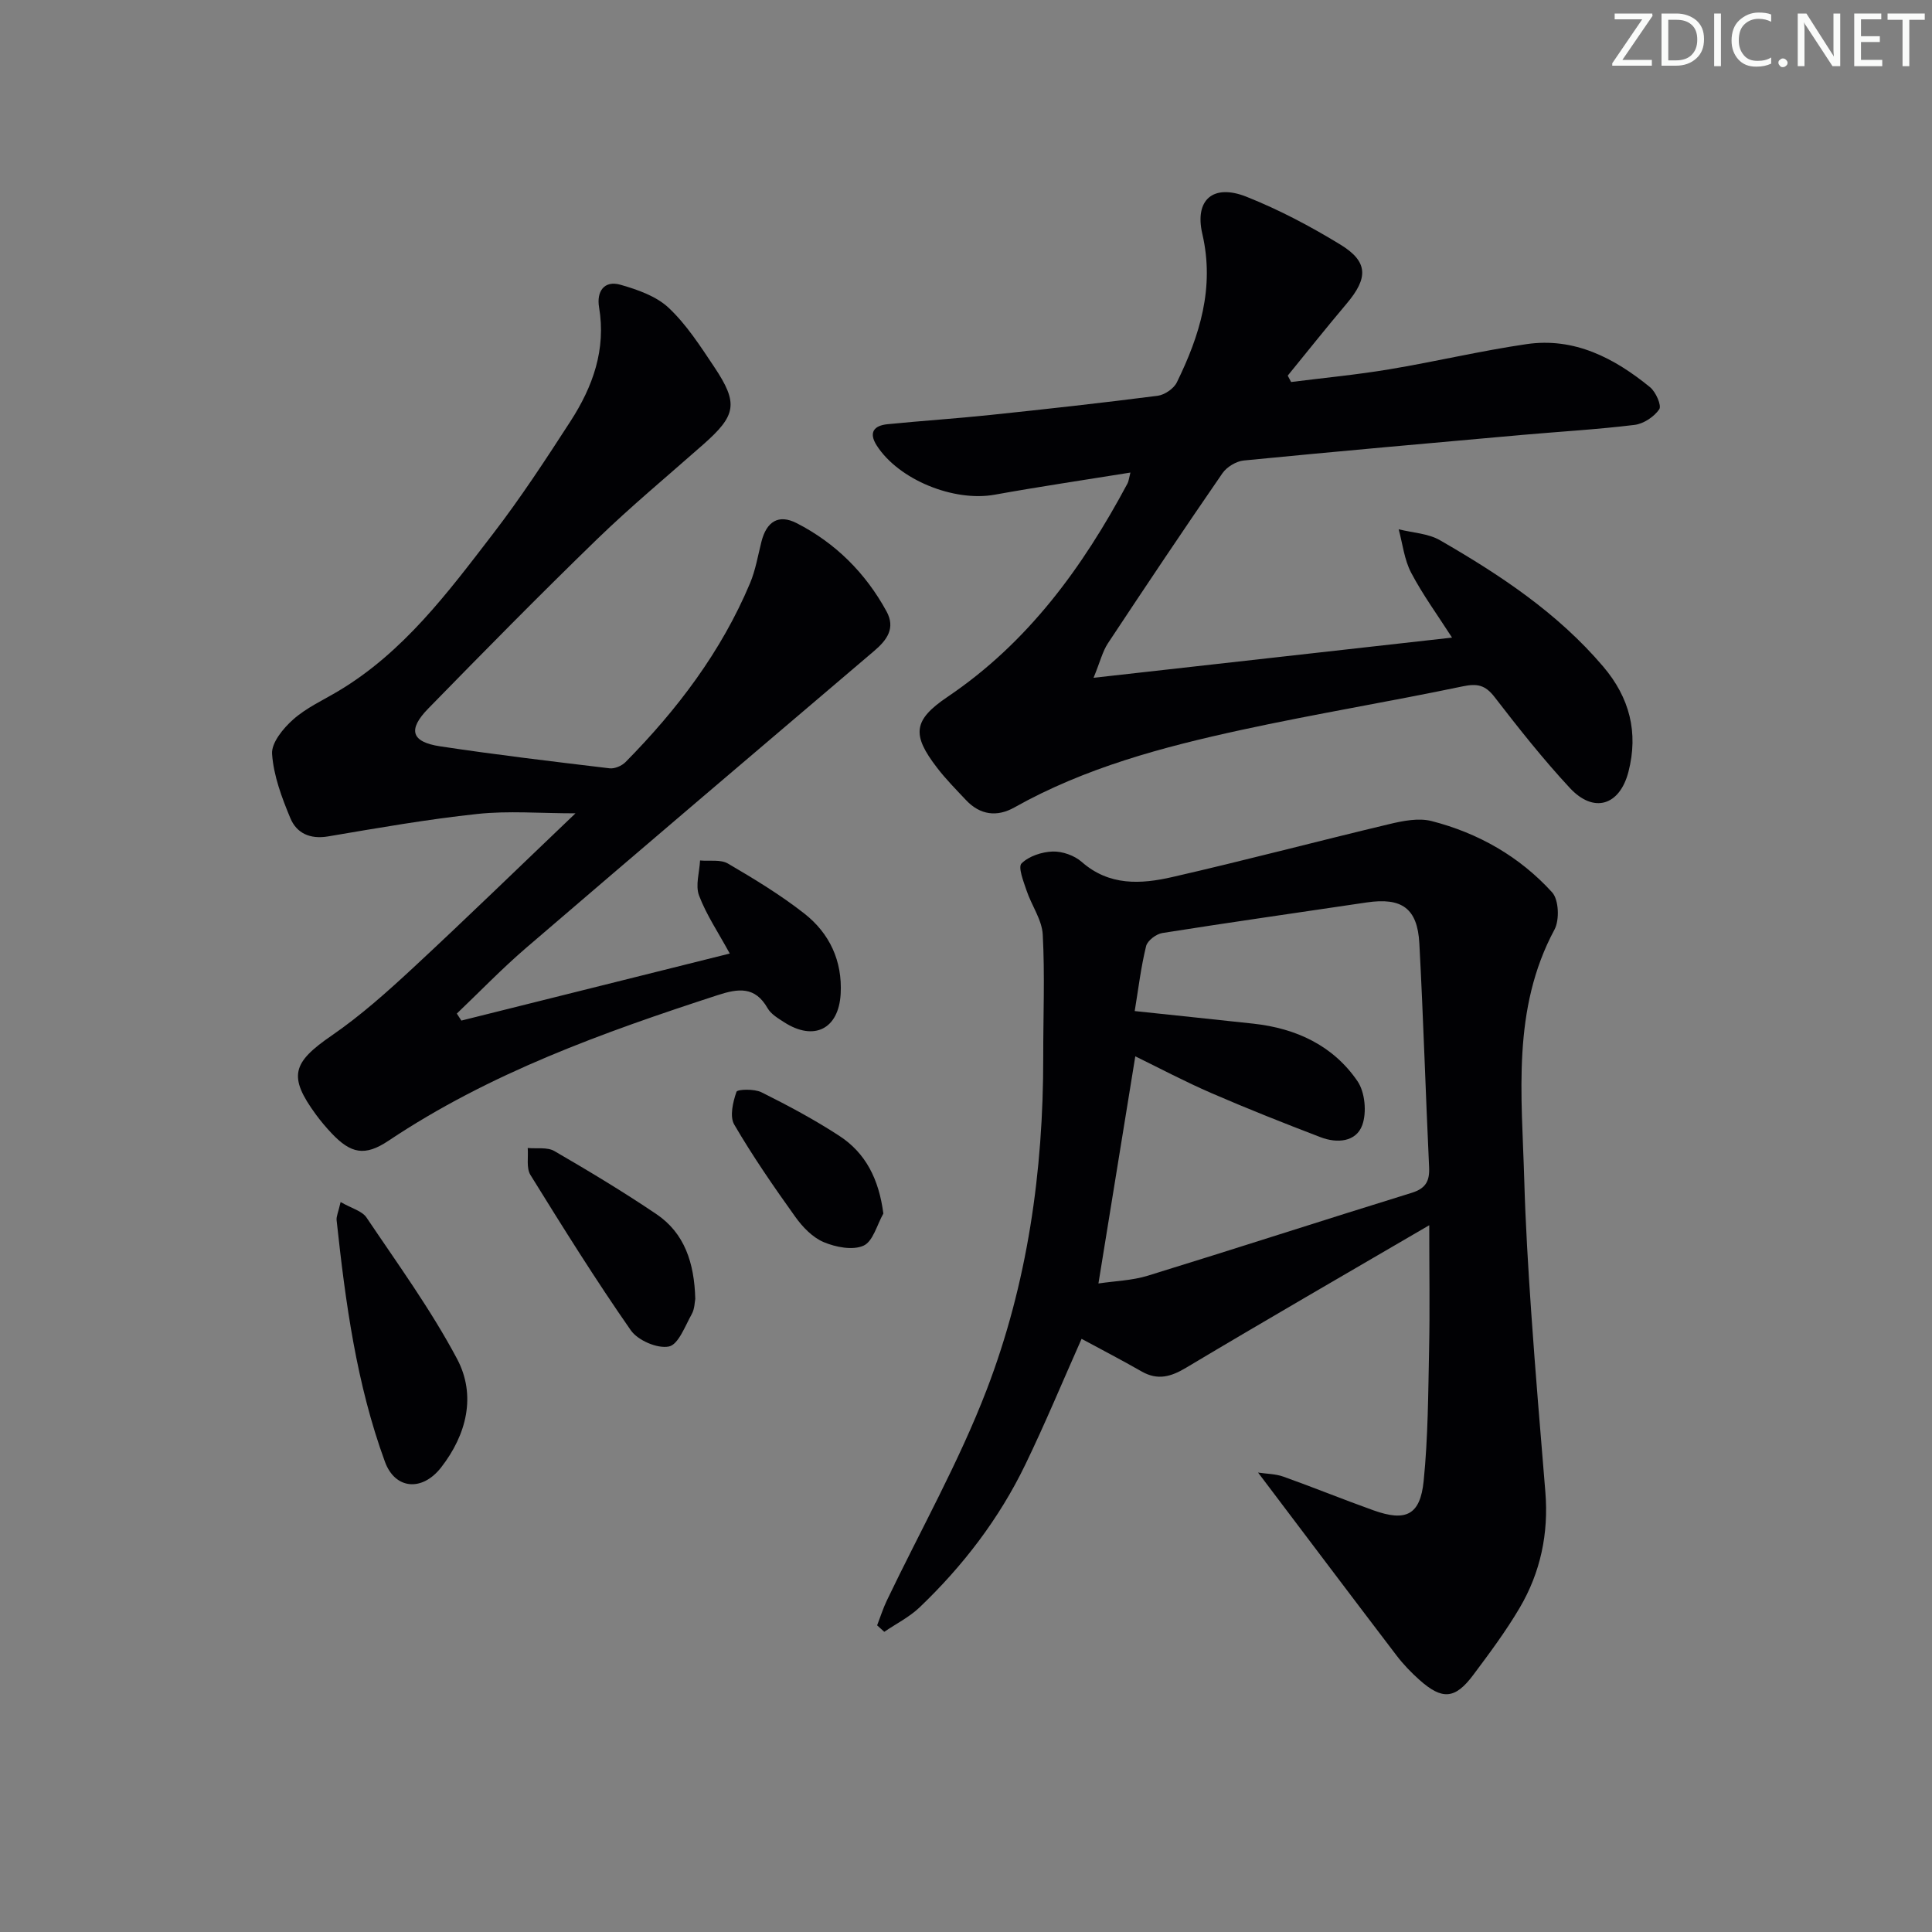 <svg enable-background="new 0 0 400 400" viewBox="0 0 400 400" xmlns="http://www.w3.org/2000/svg"><rect x="0" y="0" width="400" height="400" fill="#808080" stroke="none"/><g fill="#fafbfa"><path d="m342.2 3.2-6.3 9.2h6.1v1.2h-8.2v-.5l6.2-9.1h-5.7v-1.2h7.8v.4z"/><path d="m344 13.7v-10.9h3.1c1.6 0 3 .5 4.1 1.4 1.1 1 1.6 2.2 1.6 3.9s-.5 3-1.6 4-2.5 1.5-4.2 1.5h-3zm1.4-9.6v8.4h1.6c1.4 0 2.5-.4 3.2-1.1.8-.8 1.2-1.8 1.2-3.2s-.4-2.4-1.2-3.1-1.8-1-3.1-1z"/><path d="m356.3 2.8v10.9h-1.4v-10.9z"/><path d="m366.6 13.2c-.8.4-1.8.6-3 .6-1.6 0-2.8-.5-3.7-1.5s-1.4-2.3-1.4-3.9c0-1.7.5-3.2 1.6-4.2s2.4-1.6 4-1.6c1 0 1.9.1 2.6.4v1.5c-.8-.4-1.6-.6-2.6-.6-1.2 0-2.2.4-3 1.2s-1.1 1.9-1.1 3.3c0 1.3.4 2.3 1.1 3.1s1.6 1.1 2.8 1.1c1.1 0 2-.2 2.8-.7v1.3z"/><path d="m368.2 13c0-.3.1-.5.3-.6.2-.2.4-.3.6-.3.3 0 .5.1.7.3s.3.4.3.6-.1.5-.3.6c-.2.2-.4.3-.7.3s-.5-.1-.6-.3c-.2-.2-.3-.4-.3-.6z"/><path d="m381.1 13.7h-1.7l-5.5-8.4c-.2-.2-.3-.5-.4-.7 0 .2.1.8.1 1.5v7.6h-1.4v-10.9h1.8l5.3 8.3c.3.4.4.6.4.8 0-.3-.1-.8-.1-1.6v-7.5h1.4v10.9z"/><path d="m389.7 13.7h-5.8v-10.9h5.6v1.2h-4.2v3.5h3.9v1.2h-3.9v3.7h4.4z"/><path d="m398.4 4.1h-3.1v9.6h-1.4v-9.6h-3.1v-1.3h7.7v1.3z"/></g><path d="m223.93 277.19c-3.93 8.84-7.55 17.57-11.66 26.06-5.41 11.19-12.9 20.96-21.88 29.54-2.12 2.02-4.86 3.39-7.31 5.06-.49-.45-.99-.89-1.48-1.34.66-1.7 1.21-3.46 1.99-5.1 6.95-14.53 14.93-28.66 20.68-43.64 8.46-22.03 11.75-45.27 11.72-68.91-.01-8.46.35-16.94-.1-25.37-.17-3.08-2.32-6.03-3.35-9.11-.63-1.87-1.81-4.86-1.04-5.62 1.53-1.51 4.22-2.39 6.46-2.46 2-.06 4.49.82 6 2.15 5.7 5.01 12.27 4.62 18.76 3.13 15.01-3.43 29.91-7.38 44.89-10.95 2.84-.68 6.07-1.33 8.78-.64 9.68 2.48 18.24 7.36 24.96 14.76 1.39 1.53 1.56 5.71.49 7.71-8.88 16.52-6.76 34.26-6.26 51.82.26 9.13.81 18.27 1.44 27.38.86 12.43 1.91 24.84 2.93 37.25.7 8.54-.99 16.62-5.31 23.96-2.86 4.86-6.26 9.42-9.65 13.95-3.74 4.99-6.4 5.17-11.08 1.01-1.73-1.54-3.38-3.25-4.78-5.09-9.47-12.42-18.86-24.9-28.66-37.86 1.77.27 3.62.26 5.26.85 6.25 2.23 12.4 4.74 18.64 6.97 6.69 2.39 9.66 1 10.38-6.04.92-9.07.94-18.25 1.13-27.39.17-7.99.03-15.98.03-25.6-17.33 10.12-33.9 19.68-50.32 29.49-3.17 1.9-5.9 2.68-9.22.79-4.15-2.37-8.4-4.58-12.44-6.76zm11-67.86c8.77.93 16.68 1.75 24.59 2.61 8.83.97 16.48 4.52 21.53 11.9 1.56 2.28 1.95 6.47.99 9.11-1.28 3.51-5.23 3.8-8.62 2.5-7.58-2.9-15.13-5.89-22.58-9.12-5.5-2.38-10.81-5.2-15.79-7.63-2.57 15.87-5.05 31.17-7.63 47.03 3.47-.52 6.98-.61 10.22-1.61 18.22-5.61 36.36-11.51 54.58-17.14 2.96-.91 3.8-2.43 3.66-5.34-.73-15.44-1.19-30.9-2.02-46.33-.39-7.28-3.66-9.54-10.89-8.47-14.1 2.1-28.22 4.1-42.31 6.33-1.28.2-3.09 1.57-3.37 2.71-1.07 4.33-1.59 8.78-2.36 13.45z" fill="#010104"/><path d="m151.09 197.42c-2.39-4.38-4.85-8.02-6.36-12.01-.79-2.09.09-4.82.21-7.26 1.95.18 4.25-.25 5.77.64 5.44 3.18 10.88 6.48 15.83 10.36 5.21 4.09 7.89 9.79 7.51 16.63-.41 7.28-5.53 9.85-11.72 5.85-1.25-.81-2.7-1.66-3.4-2.88-2.61-4.57-6.04-4.12-10.37-2.71-23.74 7.73-47.16 16.12-68.13 30.14-4.9 3.28-7.79 2.67-11.79-1.56-1.14-1.21-2.22-2.49-3.2-3.82-5.83-7.94-4.94-10.79 3.23-16.4 5.99-4.12 11.49-9.04 16.84-14 11.1-10.3 21.96-20.87 33.64-32.01-7.36 0-13.9-.56-20.31.13-10.35 1.1-20.64 2.91-30.92 4.65-3.74.63-6.52-.67-7.81-3.79-1.77-4.25-3.47-8.78-3.78-13.29-.16-2.31 2.32-5.32 4.38-7.14 2.69-2.39 6.12-3.96 9.27-5.83 13.52-8.04 22.72-20.4 32.04-32.53 5.77-7.5 10.97-15.45 16.11-23.4 4.6-7.12 7.38-14.81 5.9-23.58-.54-3.2 1-5.64 4.45-4.65 3.53 1.01 7.4 2.36 9.97 4.78 3.7 3.48 6.55 7.93 9.41 12.21 5.07 7.59 4.59 10.03-2.29 16.1-7.36 6.5-14.93 12.78-21.98 19.61-11.83 11.48-23.4 23.23-34.92 35.03-4.3 4.4-3.52 6.93 2.46 7.83 11.65 1.76 23.37 3.15 35.07 4.55 1.06.13 2.54-.51 3.32-1.3 10.71-10.86 19.82-22.87 25.77-37.03 1.14-2.72 1.63-5.71 2.36-8.6 1.06-4.17 3.54-5.75 7.31-3.82 8.03 4.12 14.24 10.31 18.58 18.25 1.9 3.47.12 5.92-2.53 8.18-24.07 20.47-48.15 40.94-72.12 61.53-4.98 4.28-9.55 9.03-14.31 13.57.31.48.63.97.94 1.45 18.36-4.58 36.72-9.16 55.57-13.88z" fill="#010104"/><path d="m234.04 97.84c-9.79 1.58-18.96 2.93-28.09 4.58-8.46 1.53-19.88-3.08-24.43-10.18-1.73-2.7-.57-4.13 2.21-4.41 7.1-.71 14.23-1.17 21.33-1.92 11.56-1.21 23.11-2.49 34.63-3.97 1.44-.19 3.33-1.48 3.96-2.77 4.74-9.69 7.86-19.61 5.28-30.74-1.65-7.1 2.26-10.43 9.13-7.7 6.74 2.68 13.25 6.12 19.45 9.91 5.79 3.54 5.79 6.91 1.3 12.22-4.14 4.9-8.14 9.93-12.2 14.91.23.44.47.88.7 1.32 6.78-.86 13.6-1.5 20.34-2.63 9.49-1.58 18.88-3.82 28.39-5.21 9.9-1.45 18.18 2.87 25.59 8.92 1.19.97 2.43 3.8 1.9 4.57-1.06 1.55-3.24 3-5.11 3.23-7.75.95-15.56 1.39-23.34 2.08-19.19 1.71-38.39 3.41-57.57 5.29-1.56.15-3.51 1.33-4.41 2.63-8.03 11.64-15.9 23.4-23.7 35.19-1.13 1.7-1.62 3.83-2.99 7.17 25.29-2.84 49.37-5.54 74.22-8.32-2.95-4.6-6.05-8.84-8.47-13.44-1.42-2.7-1.76-5.97-2.58-8.99 2.87.73 6.1.85 8.57 2.28 12.43 7.17 24.35 15.05 33.78 26.15 5.47 6.43 7.32 13.65 5.22 21.79-1.82 7.01-7.19 8.66-12.13 3.34-5.54-5.96-10.61-12.38-15.59-18.83-1.93-2.5-3.58-2.84-6.63-2.2-15.25 3.19-30.65 5.72-45.87 9.03-16.23 3.53-32.26 7.8-46.93 16.04-3.58 2.01-7.08 1.57-9.99-1.52-2.05-2.18-4.17-4.32-5.99-6.69-5.24-6.81-5.04-9.84 2.17-14.7 16.65-11.24 27.97-26.81 37.25-44.18.23-.41.26-.92.6-2.25z" fill="#010104"/><path d="m70.52 248.87c2.28 1.31 4.45 1.84 5.37 3.22 6.46 9.61 13.32 19.05 18.74 29.25 4.02 7.57 1.97 15.69-3.28 22.45-3.95 5.09-9.56 4.57-11.65-1.14-5.91-16.13-8.18-33.04-10.01-50.02-.08-.78.34-1.61.83-3.76z" fill="#010104"/><path d="m143.95 268.92c-.13.62-.12 2.07-.74 3.17-1.38 2.46-2.76 6.3-4.73 6.69-2.38.48-6.43-1.27-7.88-3.36-7.3-10.47-14.06-21.31-20.78-32.16-.88-1.43-.41-3.7-.56-5.58 1.85.18 4.04-.22 5.51.63 7.16 4.15 14.27 8.43 21.13 13.06 5.82 3.94 7.85 10.06 8.05 17.55z" fill="#010104"/><path d="m182.89 251.25c-1.32 2.32-2.13 5.76-4.1 6.65-2.23 1.01-5.75.32-8.25-.73-2.3-.97-4.37-3.12-5.87-5.22-4.45-6.22-8.81-12.53-12.66-19.13-.97-1.67-.27-4.66.47-6.77.19-.55 3.7-.64 5.16.09 5.5 2.74 10.95 5.65 16.09 9 5.52 3.58 8.23 9 9.16 16.11z" fill="#010104"/></svg>